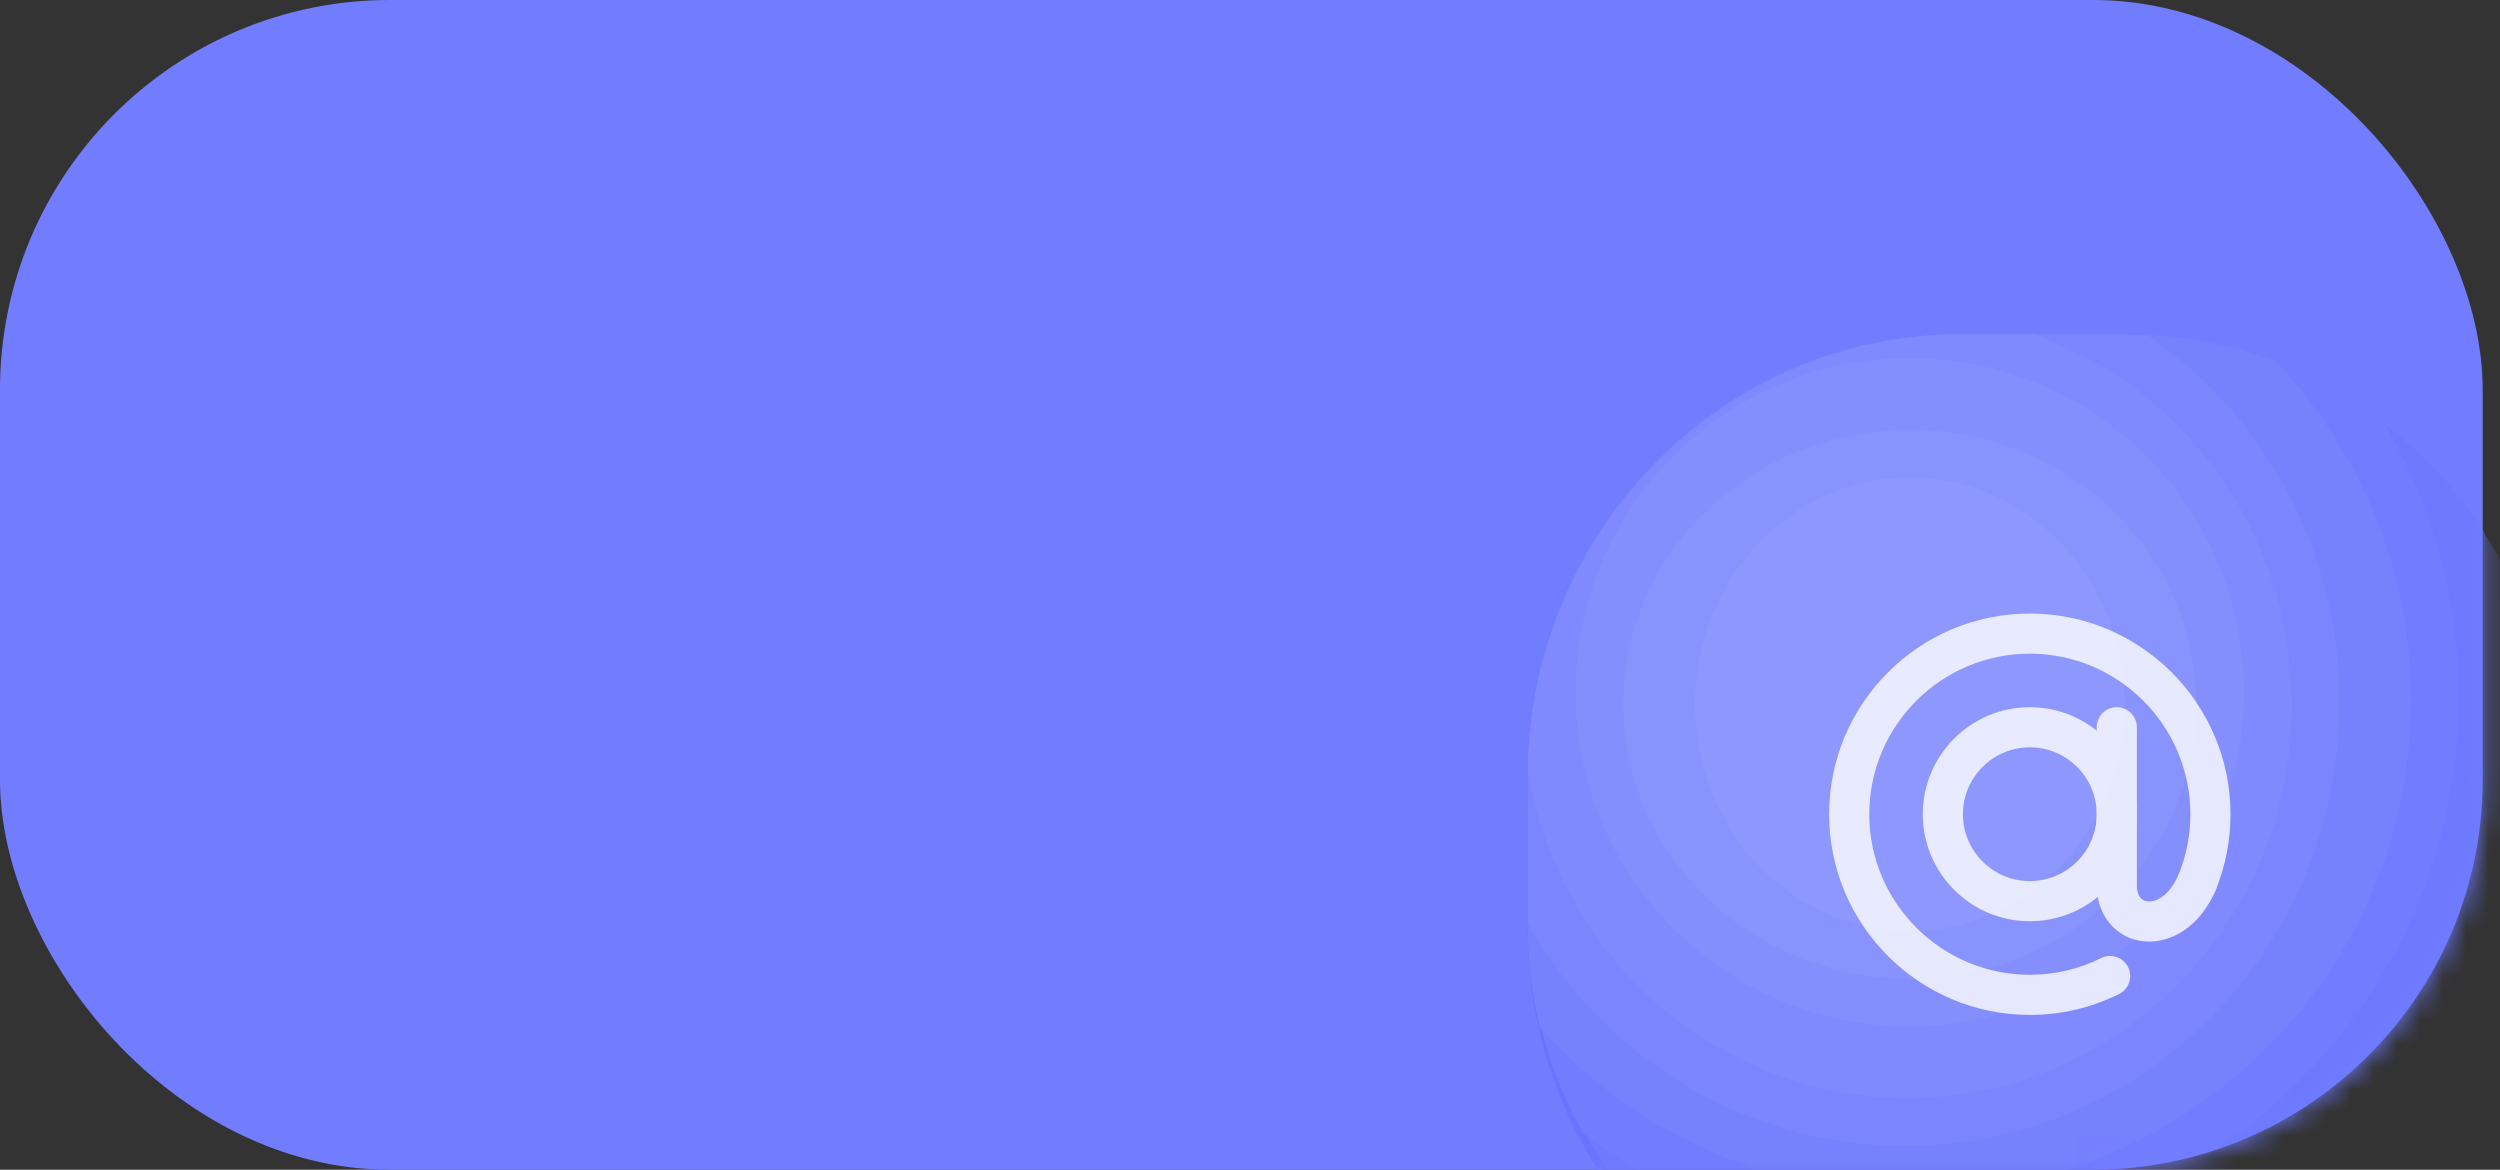 <svg width="109" height="51" viewBox="0 0 109 51" fill="none" xmlns="http://www.w3.org/2000/svg">
<rect x="0" y="0" width="109" height="51" fill="#333333" stroke="none"/>
<rect width="108.245" height="51" rx="17" fill="#717DFE"/>
<mask id="mask0_342_254" style="mask-type:alpha" maskUnits="userSpaceOnUse" x="0" y="0" width="109" height="51">
<rect width="108.245" height="51" rx="17" fill="#7890F5"/>
</mask>
<g mask="url(#mask0_342_254)">
<path d="M92.335 59.327H85.645C75.139 59.327 66.612 50.8 66.612 40.294V33.604C66.612 23.099 75.139 14.571 85.645 14.571H92.335C102.84 14.571 111.367 23.099 111.367 33.604V40.294C111.367 50.8 102.84 59.327 92.335 59.327Z" fill="#6370FF"/>
<path d="M111.367 40.294V33.604C111.367 23.099 102.84 14.571 92.335 14.571H85.645C75.139 14.571 66.612 23.099 66.612 33.604V40.294C66.612 50.8 75.139 59.327 85.645 59.327H92.335C92.947 59.327 93.56 59.279 94.125 59.232C101.616 56.406 107.693 50.705 111.085 43.497C111.273 42.461 111.367 41.377 111.367 40.294V40.294Z" fill="#6370FF"/>
<path d="M111.367 34.764V33.766C111.367 23.171 102.84 14.571 92.335 14.571H85.645C75.139 14.619 66.612 23.218 66.612 33.813V40.56C66.612 49.682 72.925 57.331 81.405 59.279C82.017 59.327 82.583 59.327 83.195 59.327C97.564 59.327 109.389 48.684 111.367 34.764V34.764Z" fill="#6874FF"/>
<path d="M92.329 14.571H85.641C75.138 14.571 66.612 23.029 66.612 33.449V40.084C66.612 45.691 69.062 50.691 72.971 54.148C76.127 55.456 79.565 56.204 83.192 56.204C97.605 56.204 109.286 44.616 109.286 30.318C109.286 27.842 108.909 25.459 108.297 23.169C104.952 18.029 99.065 14.571 92.329 14.571V14.571Z" fill="#6D79FF"/>
<path d="M107.204 30.42C107.204 26 105.974 21.814 103.845 18.287C100.675 15.935 96.749 14.572 92.491 14.572H85.725C75.175 14.525 66.612 23.037 66.612 33.524V40.202C66.612 43.541 67.511 46.692 69.025 49.419C72.999 52.382 77.967 54.122 83.313 54.122C96.465 54.169 107.204 43.494 107.204 30.42V30.42Z" fill="#717DFE"/>
<path d="M85.844 14.666C75.228 14.666 66.612 23.207 66.612 33.731V40.432C66.612 41.942 66.803 43.405 67.136 44.773C71.087 49.257 76.942 52.041 83.416 52.041C95.412 52.041 105.123 42.414 105.123 30.522C105.123 24.765 102.838 19.574 99.172 15.704C97.125 14.996 94.936 14.571 92.651 14.571H85.844V14.666Z" fill="#7681FE"/>
<path d="M85.448 14.571C75.051 14.571 66.612 23.181 66.612 33.787V40.256C69.876 46.059 76.03 49.959 83.071 49.959C93.514 49.959 102 41.303 102 30.648C102 23.989 98.736 18.139 93.701 14.667C93.188 14.619 92.629 14.571 92.069 14.571H85.448V14.571Z" fill="#7B86FE"/>
<path d="M88.644 14.571H85.591C75.256 14.571 66.847 23.006 66.612 33.501C67.881 41.648 74.833 47.878 83.148 47.878C92.402 47.878 99.918 40.21 99.918 30.769C99.918 23.245 95.221 16.872 88.644 14.571V14.571Z" fill="#808AFE"/>
<path d="M68.694 30.184C68.694 32.097 69.071 33.992 69.803 35.76C70.535 37.528 71.609 39.134 72.962 40.487C74.315 41.84 75.921 42.914 77.689 43.646C79.457 44.378 81.352 44.755 83.265 44.755C85.179 44.755 87.074 44.378 88.841 43.646C90.609 42.914 92.216 41.84 93.569 40.487C94.922 39.134 95.995 37.528 96.728 35.76C97.46 33.992 97.837 32.097 97.837 30.184C97.837 26.319 96.302 22.613 93.569 19.88C90.836 17.147 87.13 15.612 83.265 15.612C79.401 15.612 75.694 17.147 72.962 19.88C70.229 22.613 68.694 26.319 68.694 30.184V30.184Z" fill="#848EFD"/>
<path d="M70.775 30.704C70.775 33.879 72.091 36.923 74.434 39.168C76.776 41.412 79.953 42.673 83.265 42.673C86.578 42.673 89.755 41.412 92.097 39.168C94.439 36.923 95.755 33.879 95.755 30.704C95.755 27.53 94.439 24.485 92.097 22.24C89.755 19.996 86.578 18.735 83.265 18.735C79.953 18.735 76.776 19.996 74.434 22.24C72.091 24.485 70.775 27.53 70.775 30.704V30.704Z" fill="#8993FD"/>
<path d="M73.898 30.704C73.898 32.002 74.14 33.288 74.611 34.488C75.082 35.688 75.772 36.778 76.642 37.696C77.511 38.614 78.544 39.342 79.681 39.839C80.817 40.336 82.035 40.592 83.265 40.592C84.495 40.592 85.713 40.336 86.85 39.839C87.987 39.342 89.019 38.614 89.889 37.696C90.759 36.778 91.449 35.688 91.92 34.488C92.39 33.288 92.633 32.002 92.633 30.704C92.633 28.082 91.646 25.567 89.889 23.712C88.132 21.858 85.75 20.816 83.265 20.816C80.781 20.816 78.398 21.858 76.642 23.712C74.885 25.567 73.898 28.082 73.898 30.704V30.704Z" fill="#8E97FD"/>
<g opacity="0.8">
<path d="M88.5 44.25C83.675 44.25 79.75 40.324 79.75 35.5C79.75 30.675 83.675 26.75 88.5 26.75C93.325 26.75 97.25 30.675 97.25 35.5C97.25 36.639 97.034 37.748 96.608 38.796C96.52 39.011 96.351 39.182 96.137 39.272C95.923 39.362 95.682 39.364 95.467 39.277C95.252 39.189 95.081 39.02 94.991 38.806C94.901 38.592 94.899 38.351 94.986 38.136C95.327 37.299 95.502 36.404 95.5 35.5C95.5 31.64 92.36 28.5 88.5 28.5C84.64 28.5 81.5 31.64 81.5 35.5C81.5 39.359 84.64 42.5 88.5 42.5C89.594 42.5 90.641 42.255 91.612 41.772C91.82 41.669 92.06 41.652 92.28 41.726C92.5 41.8 92.682 41.958 92.785 42.166C92.888 42.374 92.905 42.614 92.831 42.834C92.757 43.054 92.599 43.236 92.391 43.339C91.183 43.942 89.85 44.253 88.5 44.25Z" fill="white"/>
<path d="M88.5 32.583C86.892 32.583 85.583 33.892 85.583 35.5C85.583 37.108 86.892 38.416 88.5 38.416C89.274 38.416 90.016 38.109 90.562 37.562C91.109 37.015 91.417 36.273 91.417 35.5C91.417 33.892 90.108 32.583 88.5 32.583ZM88.5 40.166C85.927 40.166 83.833 38.073 83.833 35.5C83.833 32.927 85.927 30.833 88.5 30.833C91.073 30.833 93.167 32.927 93.167 35.5C93.167 36.113 93.046 36.719 92.812 37.286C92.577 37.852 92.234 38.367 91.8 38.8C91.367 39.233 90.852 39.577 90.286 39.812C89.72 40.046 89.113 40.166 88.5 40.166Z" fill="white"/>
<path d="M93.696 41.053C93.536 41.053 93.379 41.038 93.229 41.007C92.145 40.783 91.417 39.817 91.417 38.603V31.708C91.417 31.593 91.439 31.479 91.483 31.373C91.527 31.267 91.592 31.171 91.673 31.089C91.754 31.008 91.851 30.944 91.957 30.9C92.063 30.856 92.177 30.833 92.292 30.833C92.406 30.833 92.52 30.856 92.626 30.9C92.733 30.944 92.829 31.008 92.91 31.089C92.992 31.171 93.056 31.267 93.1 31.373C93.144 31.479 93.167 31.593 93.167 31.708V38.603C93.167 38.828 93.221 39.218 93.584 39.293C93.985 39.375 94.595 39.043 94.994 38.12C95.088 37.911 95.261 37.748 95.475 37.665C95.689 37.583 95.927 37.587 96.137 37.678C96.347 37.769 96.514 37.939 96.601 38.151C96.687 38.363 96.687 38.601 96.601 38.813C95.916 40.398 94.723 41.054 93.696 41.054" fill="white"/>
</g>
</g>
</svg>
